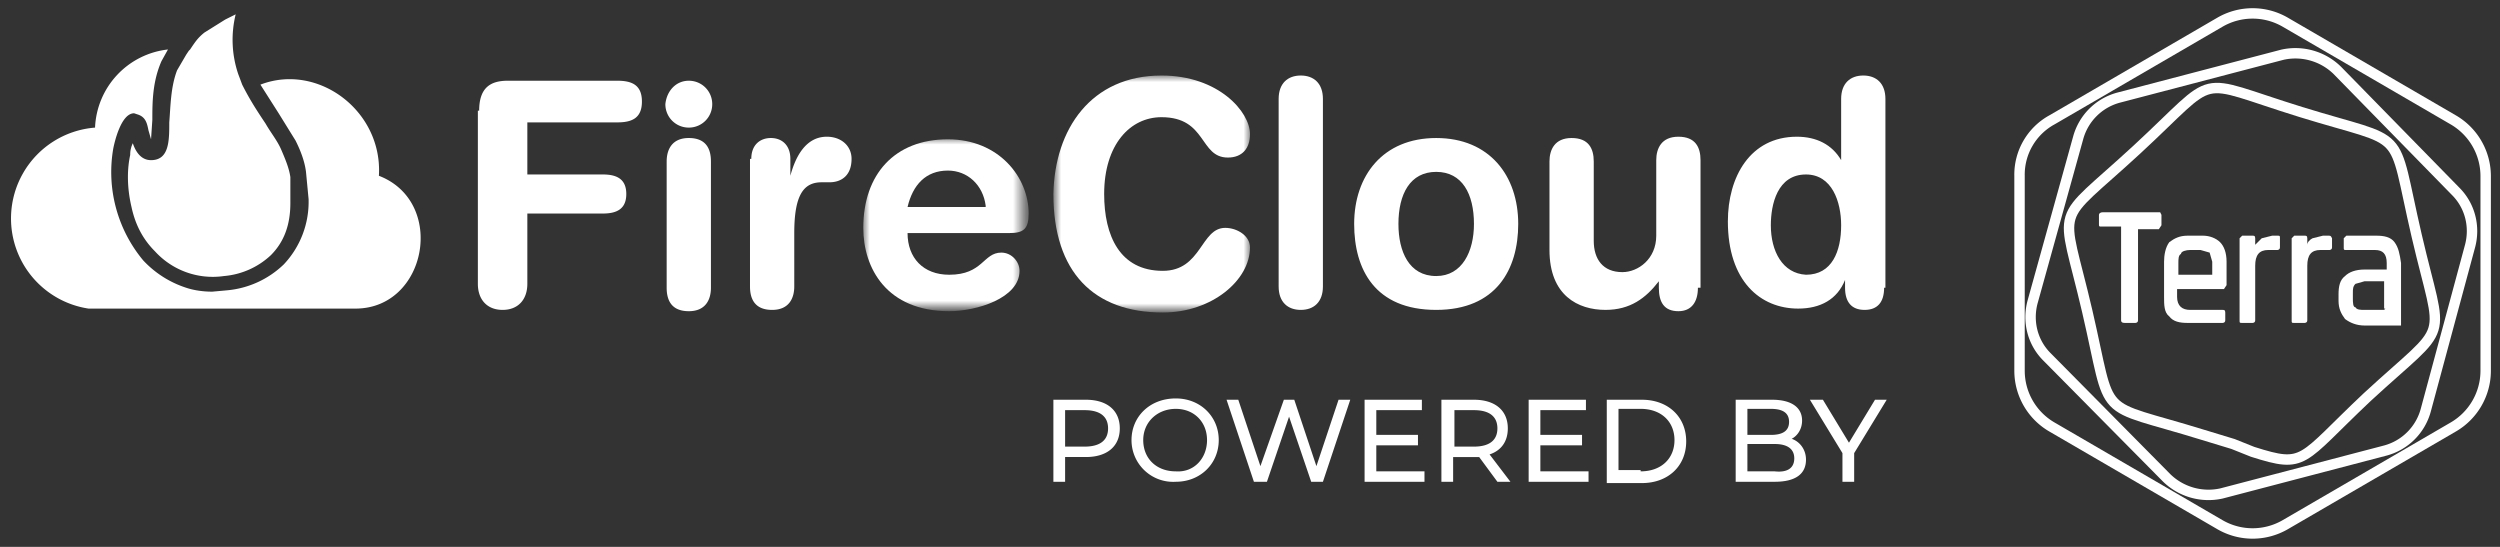 <svg xmlns="http://www.w3.org/2000/svg" viewBox="0 0 192 42" enable-background="new 0 0 192 42">
    <rect x="0" y="0" width="192" height="42" fill="#333333" stroke="none"/>
    <path d="M86 32.9c0 1.4-1 2.2-2.6 2.2h-1.6V37h-.9v-6.3h2.5c1.6 0 2.6.8 2.6 2.2zm-.9 0c0-.9-.6-1.4-1.8-1.4h-1.5v2.8h1.5c1.2 0 1.8-.5 1.8-1.4zm1.8.9c0-1.8 1.4-3.2 3.4-3.2 1.9 0 3.3 1.4 3.3 3.2S92.2 37 90.3 37a3.2 3.2 0 0 1-3.4-3.2zm5.8 0c0-1.4-1-2.4-2.4-2.4s-2.5 1-2.5 2.4 1 2.4 2.5 2.4c1.4.1 2.4-1 2.4-2.4zm11-3.1l-2.1 6.3h-.9L99 32l-1.7 5h-1l-2.1-6.3h.9l1.7 5.1 1.8-5.1h.8l1.7 5.1 1.7-5.1h.9zm5.7 5.5v.8h-4.6v-6.3h4.4v.8h-3.5v1.9h3.2v.8h-3.2v2h3.7zm5.6.8l-1.4-1.9h-2V37h-.9v-6.3h2.5c1.6 0 2.6.8 2.6 2.2 0 1-.5 1.7-1.4 2L116 37h-1zm0-4.1c0-.9-.6-1.4-1.8-1.4h-1.5v2.8h1.5c1.2 0 1.8-.5 1.8-1.4zm7 3.3v.8h-4.6v-6.3h4.4v.8h-3.5v1.9h3.2v.8h-3.2v2h3.7zm1.4-5.5h2.7c2 0 3.4 1.3 3.4 3.2 0 1.9-1.4 3.2-3.4 3.2h-2.7v-6.4zm2.6 5.5c1.6 0 2.6-1 2.6-2.4s-1-2.4-2.6-2.4h-1.7v4.7h1.7zm12.7-.9c0 1.1-.8 1.7-2.4 1.7h-3v-6.3h2.8c1.5 0 2.3.6 2.3 1.6 0 .7-.4 1.2-.8 1.4.6.2 1.1.8 1.1 1.6zm-4.5-3.9v2h1.8c.9 0 1.4-.3 1.4-1s-.5-1-1.4-1h-1.8zm3.6 3.8c0-.7-.5-1.1-1.5-1.1h-2.1v2.1h2.1c.9.1 1.5-.2 1.5-1zm4.6-.4V37h-.9v-2.2l-2.5-4.1h1l2 3.3 2-3.3h.9l-2.5 4.1z" fill="#fff"/>
    <path d="M155.1 13.5v15a5 5 0 0 0 2.5 4.3l12.9 7.5a5 5 0 0 0 5 0l12.9-7.5a5 5 0 0 0 2.5-4.3v-15a5 5 0 0 0-2.5-4.3l-12.9-7.5a5 5 0 0 0-5 0l-12.9 7.5a4.8 4.8 0 0 0-2.5 4.3z" fill="none" stroke="#fff" stroke-width=".8"/>
    <path d="M159.6 10.6l-3.5 12.6c-.4 1.5 0 3.1 1.1 4.2l9.2 9.3a4.6 4.6 0 0 0 4.2 1.2l12.6-3.3a4.4 4.4 0 0 0 3.1-3.1l3.4-12.6c.4-1.5 0-3.1-1.1-4.2l-9.1-9.3a4.6 4.6 0 0 0-4.2-1.2l-12.6 3.3a4.4 4.4 0 0 0-3.1 3.1z" fill="none" stroke="#fff" stroke-width=".8"/>
    <path d="M171.5 34.1l-2.3-.7c-8.4-2.6-6.9-.9-8.9-9.5s-2.7-6.4 3.8-12.4 4.2-5.5 12.6-2.9 6.9.9 8.9 9.5 2.7 6.4-3.8 12.4c-5.2 4.9-4.7 5.5-8.8 4.2l-1.5-.6z" fill="none" stroke="#fff" stroke-width=".8"/>
    <g fill="#fff">
        <path d="M165.9 16.3h-4.4c-.2 0-.3.1-.3.2v.7c0 .2 0 .2.2.2h1.5v7.2c0 .2.2.2.3.2h.8s.2 0 .2-.2v-7h1.6l.2-.3v-.8l-.1-.2z" fill-rule="evenodd" clip-rule="evenodd"/>
        <path d="M169.2 18.1H168c-.6 0-1 .2-1.4.5-.3.4-.4 1-.4 1.5v2.7c0 .6 0 1.2.4 1.5.3.4.8.5 1.4.5h2.7s.2 0 .2-.2V24c0-.2-.1-.2-.2-.2h-2.5c-.6 0-1-.3-1-1v-.6h3.6l.2-.3v-1.8c0-.7-.2-1.2-.5-1.5-.3-.3-.8-.5-1.3-.5zm.7 3h-2.6v-.9c0-.3 0-.6.2-.7 0-.2.4-.3.7-.3h.8l.7.2.2.7v1zm14-2.5c-.3-.4-.8-.5-1.4-.5h-2.3l-.2.2v.7c0 .2 0 .2.2.2h2.2c.6 0 .9.3.9 1v.5h-1.7c-.7 0-1.2.2-1.5.5-.4.3-.5.8-.5 1.4v.5c0 .6.2 1 .5 1.4.4.3.9.5 1.5.5h2.8v-4.8c-.1-.7-.2-1.2-.5-1.6zm-.7 5.1l-.1.1h-1.5c-.3 0-.6 0-.7-.2-.2 0-.2-.4-.2-.7v-.4c0-.3 0-.5.2-.7l.7-.2h1.5v2.1z"/>
        <path d="M174.9 18.1h-.4l-.8.2-.5.5v-.5c0-.2-.1-.2-.2-.2h-.8l-.2.2v6.3c0 .2 0 .2.2.2h.8s.2 0 .2-.2v-4.2c0-.8.3-1.2 1-1.2h.7s.2 0 .2-.2v-.7c0-.2 0-.2-.2-.2zm3.9 0h-.4l-.8.2c-.2.1-.4.3-.4.5v-.5c0-.2-.1-.2-.2-.2h-.8l-.2.2v6.3c0 .2 0 .2.2.2h.8s.2 0 .2-.2v-4.2c0-.8.3-1.2 1-1.2h.7s.2 0 .2-.2v-.7c-.1-.2-.1-.2-.3-.2z" fill-rule="evenodd" clip-rule="evenodd"/>
    </g>
    <path d="M29.1 13.5c.3-5-4.7-8.7-9.1-7l1.4 2.2 1.3 2.1c.4.8.7 1.6.8 2.4l.2 2.1a7 7 0 0 1-1.9 5 7.2 7.2 0 0 1-4.4 2l-1.1.1c-.7 0-1.4-.1-2-.3A7.8 7.8 0 0 1 11 20a10.6 10.6 0 0 1-2.3-8.6c.1-.5.6-2.7 1.6-2.7l.3.1c.6.2.7.7.8 1.2l.2.7.1-1.5c0-1.3 0-2.9.7-4.5l.5-.9a6.3 6.3 0 0 0-5.6 6 7 7 0 0 0-.5 13.9h20.5c5.5 0 7-8.2 1.8-10.2" fill-rule="evenodd" clip-rule="evenodd" fill="#fff"/>
    <path d="M22.3 13.6c-.1-.7-.4-1.4-.7-2.1-.3-.7-.8-1.3-1.2-2-.6-.9-1.2-1.8-1.8-3l-.3-.8a8.2 8.2 0 0 1-.2-4.6l-.8.4-1.6 1c-.5.4-.7.7-1.1 1.3l-.1.1-.2.3-.7 1.2c-.5 1.3-.5 2.8-.6 4 0 1.4 0 2.9-1.4 2.9-.8 0-1.2-.7-1.4-1.3a2 2 0 0 0-.2.9c-.2.9-.3 2.3.1 4 .3 1.4.9 2.5 1.8 3.4a6 6 0 0 0 5.3 1.9 6 6 0 0 0 3.6-1.6c1-1 1.5-2.3 1.5-4v-2m14.5-5.1c0-1.8.9-2.3 2.2-2.3h8.4c1.1 0 1.9.3 1.9 1.6s-.8 1.6-1.9 1.6h-6.9v4h5.8c1 0 1.8.3 1.8 1.5s-.8 1.5-1.8 1.5h-5.8v5.4c0 1.2-.7 2-1.9 2s-1.9-.8-1.9-2V8.5m14.5 3.9c0-.9.4-1.8 1.7-1.8 1.3 0 1.7.8 1.7 1.8v9.7c0 .9-.4 1.8-1.7 1.8-1.3 0-1.7-.8-1.7-1.8v-9.7zm1.7-6.2c1 0 1.8.8 1.8 1.8s-.8 1.8-1.8 1.8S51.1 9 51.1 8c.1-1 .8-1.8 1.8-1.8zm4.8 6c0-1.1.7-1.6 1.5-1.6.9 0 1.5.6 1.5 1.6v1.3c.4-1.5 1.2-3 2.8-3 1.1 0 1.9.7 1.9 1.7 0 1.3-.8 1.8-1.7 1.8h-.6c-1.4 0-2.1 1-2.1 3.9V22c0 .9-.4 1.8-1.7 1.8-1.3 0-1.7-.8-1.7-1.8v-9.8" fill-rule="evenodd" clip-rule="evenodd" fill="#fff"/>
    <g transform="translate(66 5.5)">
        <defs>
            <filter id="FireCloud-Logo-White_svg__a" filterUnits="userSpaceOnUse" x=".3" y="5.1" width="12.6" height="13.2">
                <feColorMatrix values="1 0 0 0 0 0 1 0 0 0 0 0 1 0 0 0 0 0 1 0"/>
            </filter>
        </defs>
        <mask maskUnits="userSpaceOnUse" x=".3" y="5.1" width="12.6" height="13.2" id="FireCloud-Logo-White_svg__b">
            <g filter="url(#FireCloud-Logo-White_svg__a)">
                <path fill-rule="evenodd" clip-rule="evenodd" fill="#fff" d="M.3.3H30v18.1H.3z"/>
            </g>
        </mask>
        <path d="M9.7 10.3c-.2-1.6-1.4-2.7-2.9-2.7-1.7 0-2.7 1.1-3.1 2.8h6zm-6 2.1c0 1.9 1.2 3.2 3.2 3.2 2.6 0 2.6-1.7 4-1.7.8 0 1.4.7 1.4 1.4 0 2.1-3.3 3.1-5.4 3.1C2.1 18.4.3 15.1.3 12c0-4.1 2.4-6.8 6.5-6.8 3.9 0 6.2 2.9 6.2 5.7 0 1.2-.4 1.5-1.5 1.5H3.7z" mask="url(#FireCloud-Logo-White_svg__b)" fill-rule="evenodd" clip-rule="evenodd" fill="#fff"/>
        <defs>
            <filter id="FireCloud-Logo-White_svg__c" filterUnits="userSpaceOnUse" x="15" y=".3" width="15" height="18.1">
                <feColorMatrix values="1 0 0 0 0 0 1 0 0 0 0 0 1 0 0 0 0 0 1 0"/>
            </filter>
        </defs>
        <mask maskUnits="userSpaceOnUse" x="15" y=".3" width="15" height="18.1" id="FireCloud-Logo-White_svg__d">
            <g filter="url(#FireCloud-Logo-White_svg__c)">
                <path fill-rule="evenodd" clip-rule="evenodd" fill="#fff" d="M.3.3H30v18.1H.3z"/>
            </g>
        </mask>
        <path d="M23.2.3C27.6.3 30 3.1 30 4.8c0 1.1-.6 1.8-1.7 1.8-2.2 0-1.6-3.1-5.1-3.1-2.4 0-4.4 2.1-4.4 5.9 0 3.2 1.2 5.9 4.5 5.9 3 0 2.9-3.3 4.8-3.3.9 0 1.9.6 1.9 1.5 0 2.5-2.9 5-6.7 5-5.3 0-8.4-3.1-8.4-9.1.1-5 2.9-9.1 8.3-9.1" mask="url(#FireCloud-Logo-White_svg__d)" fill-rule="evenodd" clip-rule="evenodd" fill="#fff"/>
    </g>
    <path d="M98.2 7.6c0-1.2.7-1.8 1.7-1.8s1.7.6 1.7 1.8V22c0 1.2-.7 1.8-1.7 1.8s-1.7-.6-1.7-1.8V7.6m12.1 13.6c2 0 2.9-1.9 2.9-4 0-2.3-.9-4-2.9-4s-2.9 1.7-2.9 4c0 2.1.8 4 2.9 4zm0-10.6c4.1 0 6.3 2.9 6.3 6.6 0 3.5-1.7 6.6-6.3 6.6-4.7 0-6.3-3.1-6.3-6.6 0-3.7 2.2-6.6 6.3-6.6zm20.1 11.5c0 1.1-.5 1.8-1.5 1.8-1.1 0-1.5-.7-1.5-1.8v-.5c-1 1.3-2.2 2.2-4.1 2.2-2.1 0-4.3-1.1-4.3-4.6v-6.8c0-.9.4-1.8 1.7-1.8 1.3 0 1.7.8 1.7 1.8v6.1c0 1.4.7 2.4 2.2 2.4 1.2 0 2.6-1 2.6-2.8v-5.8c0-.9.4-1.8 1.7-1.8 1.3 0 1.7.8 1.7 1.8v9.8m8.1-1c2 0 2.7-1.8 2.7-3.8 0-1.8-.7-3.9-2.7-3.9-2.2 0-2.7 2.3-2.7 3.9 0 2 .9 3.7 2.7 3.8zm6 1c0 1.1-.5 1.7-1.5 1.7s-1.5-.6-1.5-1.7v-.6c-.6 1.5-1.9 2.2-3.6 2.2-2.9 0-5.4-2.1-5.4-6.7 0-3.4 1.7-6.5 5.3-6.5 1.5 0 2.7.6 3.4 1.8V7.6c0-1.2.7-1.8 1.7-1.8s1.7.6 1.7 1.8v14.5h-.1z" fill-rule="evenodd" clip-rule="evenodd" fill="#fff"/>
</svg>
